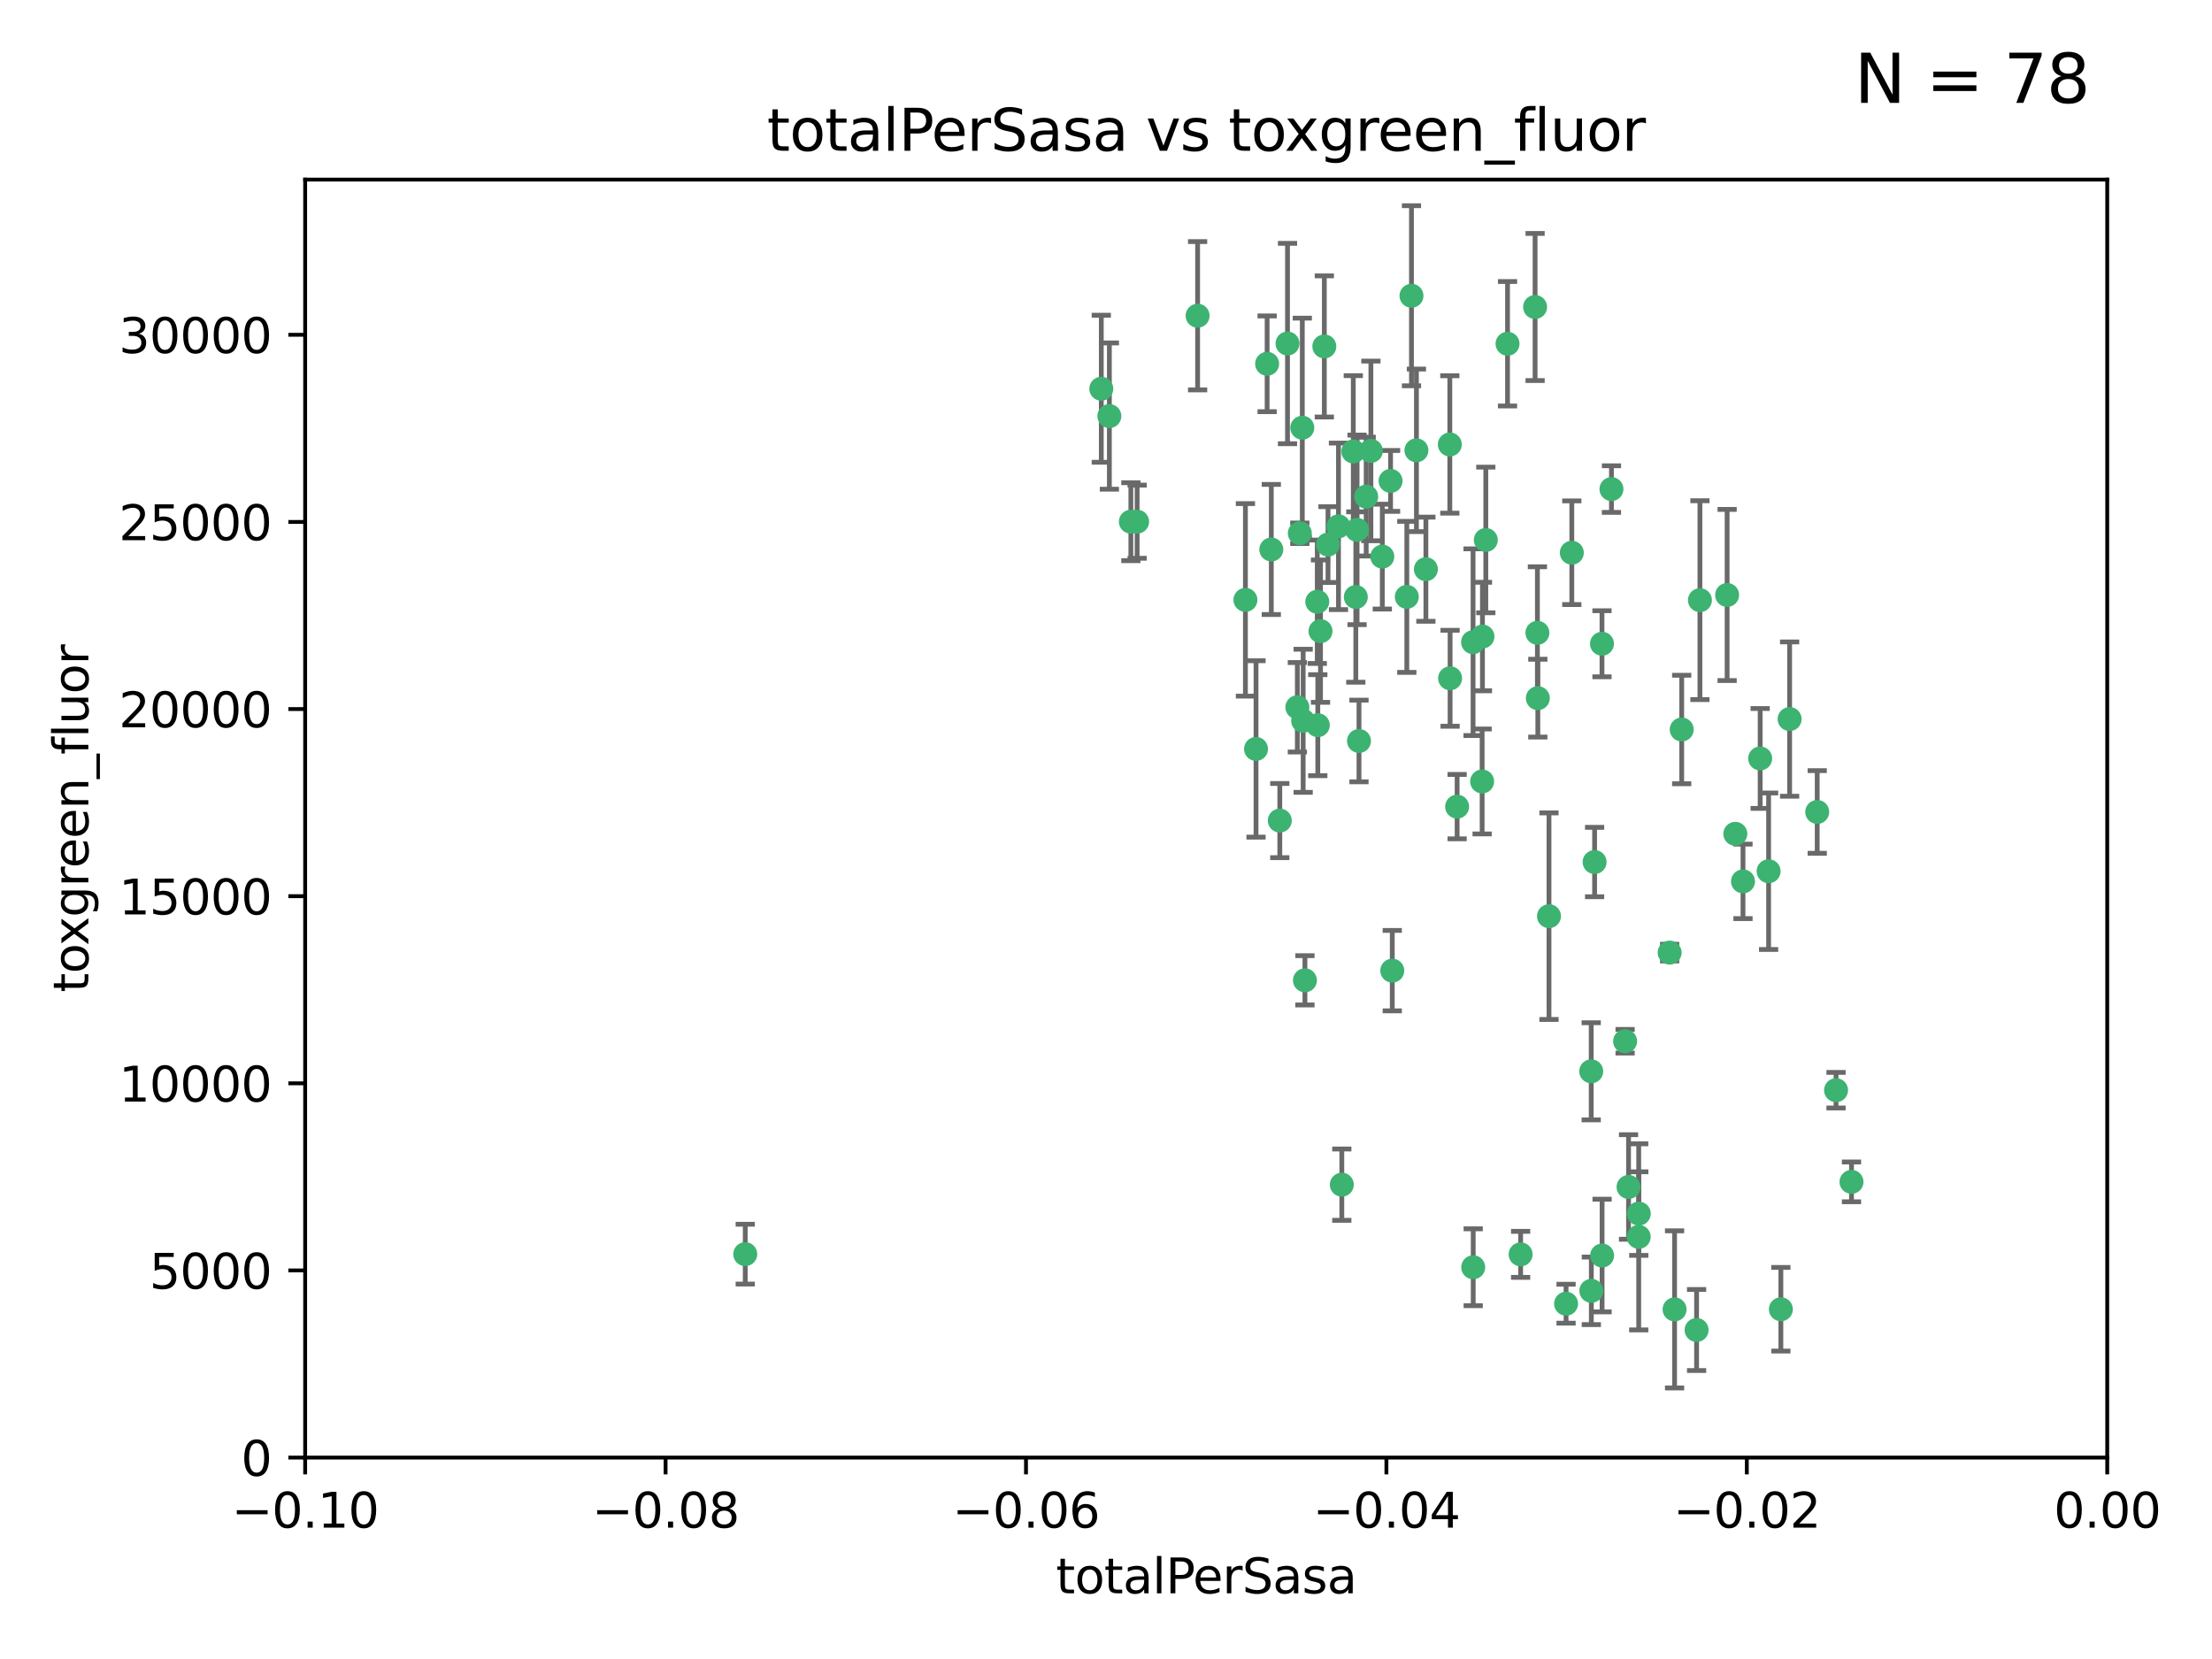 <?xml version="1.0" encoding="utf-8" standalone="no"?>
<!DOCTYPE svg PUBLIC "-//W3C//DTD SVG 1.1//EN"
  "http://www.w3.org/Graphics/SVG/1.1/DTD/svg11.dtd">
<svg xmlns:xlink="http://www.w3.org/1999/xlink" width="460.8pt" height="345.6pt" viewBox="0 0 460.8 345.6" xmlns="http://www.w3.org/2000/svg" version="1.1">
 <defs>
  <style type="text/css">*{stroke-linejoin: round; stroke-linecap: butt}</style>
 </defs>
 <g id="figure_1">
  <g id="patch_1">
   <path d="M 0 345.6 
L 460.8 345.6 
L 460.8 0 
L 0 0 
z
" style="fill: #ffffff"/>
  </g>
  <g id="axes_1">
   <g id="patch_2">
    <path d="M 63.571 303.64 
L 438.975 303.64 
L 438.975 37.411 
L 63.571 37.411 
z
" style="fill: #ffffff"/>
   </g>
   <g id="PathCollection_1">
    <defs>
     <path id="m15b5e6abce" d="M 0 1.118 
C 0.297 1.118 0.581 1 0.791 0.791 
C 1 0.581 1.118 0.297 1.118 0 
C 1.118 -0.297 1 -0.581 0.791 -0.791 
C 0.581 -1 0.297 -1.118 0 -1.118 
C -0.297 -1.118 -0.581 -1 -0.791 -0.791 
C -1 -0.581 -1.118 -0.297 -1.118 0 
C -1.118 0.297 -1 0.581 -0.791 0.791 
C -0.581 1 -0.297 1.118 0 1.118 
z
" style="stroke: #3cb371"/>
    </defs>
    <g clip-path="url(#p9dee205367)">
     <use xlink:href="#m15b5e6abce" x="235.58" y="108.677" style="fill: #3cb371; stroke: #3cb371"/>
     <use xlink:href="#m15b5e6abce" x="268.211" y="71.562" style="fill: #3cb371; stroke: #3cb371"/>
     <use xlink:href="#m15b5e6abce" x="231.102" y="86.676" style="fill: #3cb371; stroke: #3cb371"/>
     <use xlink:href="#m15b5e6abce" x="275.085" y="131.48" style="fill: #3cb371; stroke: #3cb371"/>
     <use xlink:href="#m15b5e6abce" x="264.836" y="114.467" style="fill: #3cb371; stroke: #3cb371"/>
     <use xlink:href="#m15b5e6abce" x="282.702" y="110.38" style="fill: #3cb371; stroke: #3cb371"/>
     <use xlink:href="#m15b5e6abce" x="271.293" y="89.097" style="fill: #3cb371; stroke: #3cb371"/>
     <use xlink:href="#m15b5e6abce" x="236.883" y="108.676" style="fill: #3cb371; stroke: #3cb371"/>
     <use xlink:href="#m15b5e6abce" x="229.42" y="80.98" style="fill: #3cb371; stroke: #3cb371"/>
     <use xlink:href="#m15b5e6abce" x="155.248" y="261.259" style="fill: #3cb371; stroke: #3cb371"/>
     <use xlink:href="#m15b5e6abce" x="263.965" y="75.786" style="fill: #3cb371; stroke: #3cb371"/>
     <use xlink:href="#m15b5e6abce" x="274.414" y="125.356" style="fill: #3cb371; stroke: #3cb371"/>
     <use xlink:href="#m15b5e6abce" x="275.882" y="72.167" style="fill: #3cb371; stroke: #3cb371"/>
     <use xlink:href="#m15b5e6abce" x="281.916" y="94.046" style="fill: #3cb371; stroke: #3cb371"/>
     <use xlink:href="#m15b5e6abce" x="249.484" y="65.773" style="fill: #3cb371; stroke: #3cb371"/>
     <use xlink:href="#m15b5e6abce" x="261.652" y="156.019" style="fill: #3cb371; stroke: #3cb371"/>
     <use xlink:href="#m15b5e6abce" x="270.262" y="147.335" style="fill: #3cb371; stroke: #3cb371"/>
     <use xlink:href="#m15b5e6abce" x="259.444" y="124.965" style="fill: #3cb371; stroke: #3cb371"/>
     <use xlink:href="#m15b5e6abce" x="276.649" y="113.441" style="fill: #3cb371; stroke: #3cb371"/>
     <use xlink:href="#m15b5e6abce" x="285.583" y="93.933" style="fill: #3cb371; stroke: #3cb371"/>
     <use xlink:href="#m15b5e6abce" x="287.96" y="115.953" style="fill: #3cb371; stroke: #3cb371"/>
     <use xlink:href="#m15b5e6abce" x="278.828" y="109.646" style="fill: #3cb371; stroke: #3cb371"/>
     <use xlink:href="#m15b5e6abce" x="284.603" y="103.453" style="fill: #3cb371; stroke: #3cb371"/>
     <use xlink:href="#m15b5e6abce" x="271.473" y="150.153" style="fill: #3cb371; stroke: #3cb371"/>
     <use xlink:href="#m15b5e6abce" x="295.068" y="93.812" style="fill: #3cb371; stroke: #3cb371"/>
     <use xlink:href="#m15b5e6abce" x="282.441" y="124.367" style="fill: #3cb371; stroke: #3cb371"/>
     <use xlink:href="#m15b5e6abce" x="266.606" y="170.94" style="fill: #3cb371; stroke: #3cb371"/>
     <use xlink:href="#m15b5e6abce" x="289.681" y="100.184" style="fill: #3cb371; stroke: #3cb371"/>
     <use xlink:href="#m15b5e6abce" x="297.039" y="118.577" style="fill: #3cb371; stroke: #3cb371"/>
     <use xlink:href="#m15b5e6abce" x="302.023" y="92.588" style="fill: #3cb371; stroke: #3cb371"/>
     <use xlink:href="#m15b5e6abce" x="316.773" y="261.303" style="fill: #3cb371; stroke: #3cb371"/>
     <use xlink:href="#m15b5e6abce" x="283.103" y="154.361" style="fill: #3cb371; stroke: #3cb371"/>
     <use xlink:href="#m15b5e6abce" x="335.696" y="101.886" style="fill: #3cb371; stroke: #3cb371"/>
     <use xlink:href="#m15b5e6abce" x="293.065" y="124.337" style="fill: #3cb371; stroke: #3cb371"/>
     <use xlink:href="#m15b5e6abce" x="319.789" y="63.953" style="fill: #3cb371; stroke: #3cb371"/>
     <use xlink:href="#m15b5e6abce" x="314.046" y="71.61" style="fill: #3cb371; stroke: #3cb371"/>
     <use xlink:href="#m15b5e6abce" x="274.522" y="151.067" style="fill: #3cb371; stroke: #3cb371"/>
     <use xlink:href="#m15b5e6abce" x="290.034" y="202.203" style="fill: #3cb371; stroke: #3cb371"/>
     <use xlink:href="#m15b5e6abce" x="271.842" y="204.22" style="fill: #3cb371; stroke: #3cb371"/>
     <use xlink:href="#m15b5e6abce" x="279.524" y="246.787" style="fill: #3cb371; stroke: #3cb371"/>
     <use xlink:href="#m15b5e6abce" x="306.866" y="133.776" style="fill: #3cb371; stroke: #3cb371"/>
     <use xlink:href="#m15b5e6abce" x="270.774" y="111.087" style="fill: #3cb371; stroke: #3cb371"/>
     <use xlink:href="#m15b5e6abce" x="302.081" y="141.297" style="fill: #3cb371; stroke: #3cb371"/>
     <use xlink:href="#m15b5e6abce" x="309.521" y="112.487" style="fill: #3cb371; stroke: #3cb371"/>
     <use xlink:href="#m15b5e6abce" x="294.035" y="61.614" style="fill: #3cb371; stroke: #3cb371"/>
     <use xlink:href="#m15b5e6abce" x="308.755" y="162.792" style="fill: #3cb371; stroke: #3cb371"/>
     <use xlink:href="#m15b5e6abce" x="341.39" y="252.814" style="fill: #3cb371; stroke: #3cb371"/>
     <use xlink:href="#m15b5e6abce" x="320.359" y="145.439" style="fill: #3cb371; stroke: #3cb371"/>
     <use xlink:href="#m15b5e6abce" x="333.723" y="134.104" style="fill: #3cb371; stroke: #3cb371"/>
     <use xlink:href="#m15b5e6abce" x="339.255" y="247.267" style="fill: #3cb371; stroke: #3cb371"/>
     <use xlink:href="#m15b5e6abce" x="320.27" y="131.829" style="fill: #3cb371; stroke: #3cb371"/>
     <use xlink:href="#m15b5e6abce" x="308.822" y="132.603" style="fill: #3cb371; stroke: #3cb371"/>
     <use xlink:href="#m15b5e6abce" x="332.186" y="179.579" style="fill: #3cb371; stroke: #3cb371"/>
     <use xlink:href="#m15b5e6abce" x="303.545" y="168.036" style="fill: #3cb371; stroke: #3cb371"/>
     <use xlink:href="#m15b5e6abce" x="322.682" y="190.856" style="fill: #3cb371; stroke: #3cb371"/>
     <use xlink:href="#m15b5e6abce" x="331.504" y="268.906" style="fill: #3cb371; stroke: #3cb371"/>
     <use xlink:href="#m15b5e6abce" x="306.897" y="263.993" style="fill: #3cb371; stroke: #3cb371"/>
     <use xlink:href="#m15b5e6abce" x="327.438" y="115.142" style="fill: #3cb371; stroke: #3cb371"/>
     <use xlink:href="#m15b5e6abce" x="326.24" y="271.584" style="fill: #3cb371; stroke: #3cb371"/>
     <use xlink:href="#m15b5e6abce" x="347.819" y="198.449" style="fill: #3cb371; stroke: #3cb371"/>
     <use xlink:href="#m15b5e6abce" x="353.429" y="277.063" style="fill: #3cb371; stroke: #3cb371"/>
     <use xlink:href="#m15b5e6abce" x="338.54" y="216.908" style="fill: #3cb371; stroke: #3cb371"/>
     <use xlink:href="#m15b5e6abce" x="350.329" y="151.97" style="fill: #3cb371; stroke: #3cb371"/>
     <use xlink:href="#m15b5e6abce" x="368.433" y="181.494" style="fill: #3cb371; stroke: #3cb371"/>
     <use xlink:href="#m15b5e6abce" x="363.098" y="183.606" style="fill: #3cb371; stroke: #3cb371"/>
     <use xlink:href="#m15b5e6abce" x="361.5" y="173.704" style="fill: #3cb371; stroke: #3cb371"/>
     <use xlink:href="#m15b5e6abce" x="354.127" y="125.024" style="fill: #3cb371; stroke: #3cb371"/>
     <use xlink:href="#m15b5e6abce" x="348.844" y="272.768" style="fill: #3cb371; stroke: #3cb371"/>
     <use xlink:href="#m15b5e6abce" x="331.48" y="223.176" style="fill: #3cb371; stroke: #3cb371"/>
     <use xlink:href="#m15b5e6abce" x="341.375" y="257.661" style="fill: #3cb371; stroke: #3cb371"/>
     <use xlink:href="#m15b5e6abce" x="372.811" y="149.795" style="fill: #3cb371; stroke: #3cb371"/>
     <use xlink:href="#m15b5e6abce" x="333.746" y="261.551" style="fill: #3cb371; stroke: #3cb371"/>
     <use xlink:href="#m15b5e6abce" x="370.988" y="272.741" style="fill: #3cb371; stroke: #3cb371"/>
     <use xlink:href="#m15b5e6abce" x="359.792" y="123.943" style="fill: #3cb371; stroke: #3cb371"/>
     <use xlink:href="#m15b5e6abce" x="378.56" y="169.147" style="fill: #3cb371; stroke: #3cb371"/>
     <use xlink:href="#m15b5e6abce" x="385.701" y="246.204" style="fill: #3cb371; stroke: #3cb371"/>
     <use xlink:href="#m15b5e6abce" x="382.481" y="227.107" style="fill: #3cb371; stroke: #3cb371"/>
     <use xlink:href="#m15b5e6abce" x="366.674" y="157.999" style="fill: #3cb371; stroke: #3cb371"/>
    </g>
   </g>
   <g id="matplotlib.axis_1">
    <g id="xtick_1">
     <g id="line2d_1">
      <defs>
       <path id="mc9f60484ce" d="M 0 0 
L 0 3.5 
" style="stroke: #000000; stroke-width: 0.8"/>
      </defs>
      <g>
       <use xlink:href="#mc9f60484ce" x="63.571" y="303.64" style="stroke: #000000; stroke-width: 0.8"/>
      </g>
     </g>
     <g id="text_1">
      <!-- −0.10 -->
      <g transform="translate(48.249 318.238)scale(0.1 -0.1)">
       <defs>
        <path id="DejaVuSans-2212" d="M 678 2272 
L 4684 2272 
L 4684 1741 
L 678 1741 
L 678 2272 
z
" transform="scale(0.016)"/>
        <path id="DejaVuSans-30" d="M 2034 4250 
Q 1547 4250 1301 3770 
Q 1056 3291 1056 2328 
Q 1056 1369 1301 889 
Q 1547 409 2034 409 
Q 2525 409 2770 889 
Q 3016 1369 3016 2328 
Q 3016 3291 2770 3770 
Q 2525 4250 2034 4250 
z
M 2034 4750 
Q 2819 4750 3233 4129 
Q 3647 3509 3647 2328 
Q 3647 1150 3233 529 
Q 2819 -91 2034 -91 
Q 1250 -91 836 529 
Q 422 1150 422 2328 
Q 422 3509 836 4129 
Q 1250 4750 2034 4750 
z
" transform="scale(0.016)"/>
        <path id="DejaVuSans-2e" d="M 684 794 
L 1344 794 
L 1344 0 
L 684 0 
L 684 794 
z
" transform="scale(0.016)"/>
        <path id="DejaVuSans-31" d="M 794 531 
L 1825 531 
L 1825 4091 
L 703 3866 
L 703 4441 
L 1819 4666 
L 2450 4666 
L 2450 531 
L 3481 531 
L 3481 0 
L 794 0 
L 794 531 
z
" transform="scale(0.016)"/>
       </defs>
       <use xlink:href="#DejaVuSans-2212"/>
       <use xlink:href="#DejaVuSans-30" x="83.789"/>
       <use xlink:href="#DejaVuSans-2e" x="147.412"/>
       <use xlink:href="#DejaVuSans-31" x="179.199"/>
       <use xlink:href="#DejaVuSans-30" x="242.822"/>
      </g>
     </g>
    </g>
    <g id="xtick_2">
     <g id="line2d_2">
      <g>
       <use xlink:href="#mc9f60484ce" x="138.652" y="303.64" style="stroke: #000000; stroke-width: 0.8"/>
      </g>
     </g>
     <g id="text_2">
      <!-- −0.08 -->
      <g transform="translate(123.329 318.238)scale(0.1 -0.1)">
       <defs>
        <path id="DejaVuSans-38" d="M 2034 2216 
Q 1584 2216 1326 1975 
Q 1069 1734 1069 1313 
Q 1069 891 1326 650 
Q 1584 409 2034 409 
Q 2484 409 2743 651 
Q 3003 894 3003 1313 
Q 3003 1734 2745 1975 
Q 2488 2216 2034 2216 
z
M 1403 2484 
Q 997 2584 770 2862 
Q 544 3141 544 3541 
Q 544 4100 942 4425 
Q 1341 4750 2034 4750 
Q 2731 4750 3128 4425 
Q 3525 4100 3525 3541 
Q 3525 3141 3298 2862 
Q 3072 2584 2669 2484 
Q 3125 2378 3379 2068 
Q 3634 1759 3634 1313 
Q 3634 634 3220 271 
Q 2806 -91 2034 -91 
Q 1263 -91 848 271 
Q 434 634 434 1313 
Q 434 1759 690 2068 
Q 947 2378 1403 2484 
z
M 1172 3481 
Q 1172 3119 1398 2916 
Q 1625 2713 2034 2713 
Q 2441 2713 2670 2916 
Q 2900 3119 2900 3481 
Q 2900 3844 2670 4047 
Q 2441 4250 2034 4250 
Q 1625 4250 1398 4047 
Q 1172 3844 1172 3481 
z
" transform="scale(0.016)"/>
       </defs>
       <use xlink:href="#DejaVuSans-2212"/>
       <use xlink:href="#DejaVuSans-30" x="83.789"/>
       <use xlink:href="#DejaVuSans-2e" x="147.412"/>
       <use xlink:href="#DejaVuSans-30" x="179.199"/>
       <use xlink:href="#DejaVuSans-38" x="242.822"/>
      </g>
     </g>
    </g>
    <g id="xtick_3">
     <g id="line2d_3">
      <g>
       <use xlink:href="#mc9f60484ce" x="213.733" y="303.64" style="stroke: #000000; stroke-width: 0.8"/>
      </g>
     </g>
     <g id="text_3">
      <!-- −0.06 -->
      <g transform="translate(198.41 318.238)scale(0.1 -0.1)">
       <defs>
        <path id="DejaVuSans-36" d="M 2113 2584 
Q 1688 2584 1439 2293 
Q 1191 2003 1191 1497 
Q 1191 994 1439 701 
Q 1688 409 2113 409 
Q 2538 409 2786 701 
Q 3034 994 3034 1497 
Q 3034 2003 2786 2293 
Q 2538 2584 2113 2584 
z
M 3366 4563 
L 3366 3988 
Q 3128 4100 2886 4159 
Q 2644 4219 2406 4219 
Q 1781 4219 1451 3797 
Q 1122 3375 1075 2522 
Q 1259 2794 1537 2939 
Q 1816 3084 2150 3084 
Q 2853 3084 3261 2657 
Q 3669 2231 3669 1497 
Q 3669 778 3244 343 
Q 2819 -91 2113 -91 
Q 1303 -91 875 529 
Q 447 1150 447 2328 
Q 447 3434 972 4092 
Q 1497 4750 2381 4750 
Q 2619 4750 2861 4703 
Q 3103 4656 3366 4563 
z
" transform="scale(0.016)"/>
       </defs>
       <use xlink:href="#DejaVuSans-2212"/>
       <use xlink:href="#DejaVuSans-30" x="83.789"/>
       <use xlink:href="#DejaVuSans-2e" x="147.412"/>
       <use xlink:href="#DejaVuSans-30" x="179.199"/>
       <use xlink:href="#DejaVuSans-36" x="242.822"/>
      </g>
     </g>
    </g>
    <g id="xtick_4">
     <g id="line2d_4">
      <g>
       <use xlink:href="#mc9f60484ce" x="288.813" y="303.64" style="stroke: #000000; stroke-width: 0.8"/>
      </g>
     </g>
     <g id="text_4">
      <!-- −0.04 -->
      <g transform="translate(273.491 318.238)scale(0.1 -0.1)">
       <defs>
        <path id="DejaVuSans-34" d="M 2419 4116 
L 825 1625 
L 2419 1625 
L 2419 4116 
z
M 2253 4666 
L 3047 4666 
L 3047 1625 
L 3713 1625 
L 3713 1100 
L 3047 1100 
L 3047 0 
L 2419 0 
L 2419 1100 
L 313 1100 
L 313 1709 
L 2253 4666 
z
" transform="scale(0.016)"/>
       </defs>
       <use xlink:href="#DejaVuSans-2212"/>
       <use xlink:href="#DejaVuSans-30" x="83.789"/>
       <use xlink:href="#DejaVuSans-2e" x="147.412"/>
       <use xlink:href="#DejaVuSans-30" x="179.199"/>
       <use xlink:href="#DejaVuSans-34" x="242.822"/>
      </g>
     </g>
    </g>
    <g id="xtick_5">
     <g id="line2d_5">
      <g>
       <use xlink:href="#mc9f60484ce" x="363.894" y="303.64" style="stroke: #000000; stroke-width: 0.8"/>
      </g>
     </g>
     <g id="text_5">
      <!-- −0.02 -->
      <g transform="translate(348.572 318.238)scale(0.1 -0.1)">
       <defs>
        <path id="DejaVuSans-32" d="M 1228 531 
L 3431 531 
L 3431 0 
L 469 0 
L 469 531 
Q 828 903 1448 1529 
Q 2069 2156 2228 2338 
Q 2531 2678 2651 2914 
Q 2772 3150 2772 3378 
Q 2772 3750 2511 3984 
Q 2250 4219 1831 4219 
Q 1534 4219 1204 4116 
Q 875 4013 500 3803 
L 500 4441 
Q 881 4594 1212 4672 
Q 1544 4750 1819 4750 
Q 2544 4750 2975 4387 
Q 3406 4025 3406 3419 
Q 3406 3131 3298 2873 
Q 3191 2616 2906 2266 
Q 2828 2175 2409 1742 
Q 1991 1309 1228 531 
z
" transform="scale(0.016)"/>
       </defs>
       <use xlink:href="#DejaVuSans-2212"/>
       <use xlink:href="#DejaVuSans-30" x="83.789"/>
       <use xlink:href="#DejaVuSans-2e" x="147.412"/>
       <use xlink:href="#DejaVuSans-30" x="179.199"/>
       <use xlink:href="#DejaVuSans-32" x="242.822"/>
      </g>
     </g>
    </g>
    <g id="xtick_6">
     <g id="line2d_6">
      <g>
       <use xlink:href="#mc9f60484ce" x="438.975" y="303.64" style="stroke: #000000; stroke-width: 0.8"/>
      </g>
     </g>
     <g id="text_6">
      <!-- 0.00 -->
      <g transform="translate(427.842 318.238)scale(0.1 -0.1)">
       <use xlink:href="#DejaVuSans-30"/>
       <use xlink:href="#DejaVuSans-2e" x="63.623"/>
       <use xlink:href="#DejaVuSans-30" x="95.41"/>
       <use xlink:href="#DejaVuSans-30" x="159.033"/>
      </g>
     </g>
    </g>
    <g id="text_7">
     <!-- totalPerSasa -->
     <g transform="translate(219.968 331.917)scale(0.1 -0.1)">
      <defs>
       <path id="DejaVuSans-74" d="M 1172 4494 
L 1172 3500 
L 2356 3500 
L 2356 3053 
L 1172 3053 
L 1172 1153 
Q 1172 725 1289 603 
Q 1406 481 1766 481 
L 2356 481 
L 2356 0 
L 1766 0 
Q 1100 0 847 248 
Q 594 497 594 1153 
L 594 3053 
L 172 3053 
L 172 3500 
L 594 3500 
L 594 4494 
L 1172 4494 
z
" transform="scale(0.016)"/>
       <path id="DejaVuSans-6f" d="M 1959 3097 
Q 1497 3097 1228 2736 
Q 959 2375 959 1747 
Q 959 1119 1226 758 
Q 1494 397 1959 397 
Q 2419 397 2687 759 
Q 2956 1122 2956 1747 
Q 2956 2369 2687 2733 
Q 2419 3097 1959 3097 
z
M 1959 3584 
Q 2709 3584 3137 3096 
Q 3566 2609 3566 1747 
Q 3566 888 3137 398 
Q 2709 -91 1959 -91 
Q 1206 -91 779 398 
Q 353 888 353 1747 
Q 353 2609 779 3096 
Q 1206 3584 1959 3584 
z
" transform="scale(0.016)"/>
       <path id="DejaVuSans-61" d="M 2194 1759 
Q 1497 1759 1228 1600 
Q 959 1441 959 1056 
Q 959 750 1161 570 
Q 1363 391 1709 391 
Q 2188 391 2477 730 
Q 2766 1069 2766 1631 
L 2766 1759 
L 2194 1759 
z
M 3341 1997 
L 3341 0 
L 2766 0 
L 2766 531 
Q 2569 213 2275 61 
Q 1981 -91 1556 -91 
Q 1019 -91 701 211 
Q 384 513 384 1019 
Q 384 1609 779 1909 
Q 1175 2209 1959 2209 
L 2766 2209 
L 2766 2266 
Q 2766 2663 2505 2880 
Q 2244 3097 1772 3097 
Q 1472 3097 1187 3025 
Q 903 2953 641 2809 
L 641 3341 
Q 956 3463 1253 3523 
Q 1550 3584 1831 3584 
Q 2591 3584 2966 3190 
Q 3341 2797 3341 1997 
z
" transform="scale(0.016)"/>
       <path id="DejaVuSans-6c" d="M 603 4863 
L 1178 4863 
L 1178 0 
L 603 0 
L 603 4863 
z
" transform="scale(0.016)"/>
       <path id="DejaVuSans-50" d="M 1259 4147 
L 1259 2394 
L 2053 2394 
Q 2494 2394 2734 2622 
Q 2975 2850 2975 3272 
Q 2975 3691 2734 3919 
Q 2494 4147 2053 4147 
L 1259 4147 
z
M 628 4666 
L 2053 4666 
Q 2838 4666 3239 4311 
Q 3641 3956 3641 3272 
Q 3641 2581 3239 2228 
Q 2838 1875 2053 1875 
L 1259 1875 
L 1259 0 
L 628 0 
L 628 4666 
z
" transform="scale(0.016)"/>
       <path id="DejaVuSans-65" d="M 3597 1894 
L 3597 1613 
L 953 1613 
Q 991 1019 1311 708 
Q 1631 397 2203 397 
Q 2534 397 2845 478 
Q 3156 559 3463 722 
L 3463 178 
Q 3153 47 2828 -22 
Q 2503 -91 2169 -91 
Q 1331 -91 842 396 
Q 353 884 353 1716 
Q 353 2575 817 3079 
Q 1281 3584 2069 3584 
Q 2775 3584 3186 3129 
Q 3597 2675 3597 1894 
z
M 3022 2063 
Q 3016 2534 2758 2815 
Q 2500 3097 2075 3097 
Q 1594 3097 1305 2825 
Q 1016 2553 972 2059 
L 3022 2063 
z
" transform="scale(0.016)"/>
       <path id="DejaVuSans-72" d="M 2631 2963 
Q 2534 3019 2420 3045 
Q 2306 3072 2169 3072 
Q 1681 3072 1420 2755 
Q 1159 2438 1159 1844 
L 1159 0 
L 581 0 
L 581 3500 
L 1159 3500 
L 1159 2956 
Q 1341 3275 1631 3429 
Q 1922 3584 2338 3584 
Q 2397 3584 2469 3576 
Q 2541 3569 2628 3553 
L 2631 2963 
z
" transform="scale(0.016)"/>
       <path id="DejaVuSans-53" d="M 3425 4513 
L 3425 3897 
Q 3066 4069 2747 4153 
Q 2428 4238 2131 4238 
Q 1616 4238 1336 4038 
Q 1056 3838 1056 3469 
Q 1056 3159 1242 3001 
Q 1428 2844 1947 2747 
L 2328 2669 
Q 3034 2534 3370 2195 
Q 3706 1856 3706 1288 
Q 3706 609 3251 259 
Q 2797 -91 1919 -91 
Q 1588 -91 1214 -16 
Q 841 59 441 206 
L 441 856 
Q 825 641 1194 531 
Q 1563 422 1919 422 
Q 2459 422 2753 634 
Q 3047 847 3047 1241 
Q 3047 1584 2836 1778 
Q 2625 1972 2144 2069 
L 1759 2144 
Q 1053 2284 737 2584 
Q 422 2884 422 3419 
Q 422 4038 858 4394 
Q 1294 4750 2059 4750 
Q 2388 4750 2728 4690 
Q 3069 4631 3425 4513 
z
" transform="scale(0.016)"/>
       <path id="DejaVuSans-73" d="M 2834 3397 
L 2834 2853 
Q 2591 2978 2328 3040 
Q 2066 3103 1784 3103 
Q 1356 3103 1142 2972 
Q 928 2841 928 2578 
Q 928 2378 1081 2264 
Q 1234 2150 1697 2047 
L 1894 2003 
Q 2506 1872 2764 1633 
Q 3022 1394 3022 966 
Q 3022 478 2636 193 
Q 2250 -91 1575 -91 
Q 1294 -91 989 -36 
Q 684 19 347 128 
L 347 722 
Q 666 556 975 473 
Q 1284 391 1588 391 
Q 1994 391 2212 530 
Q 2431 669 2431 922 
Q 2431 1156 2273 1281 
Q 2116 1406 1581 1522 
L 1381 1569 
Q 847 1681 609 1914 
Q 372 2147 372 2553 
Q 372 3047 722 3315 
Q 1072 3584 1716 3584 
Q 2034 3584 2315 3537 
Q 2597 3491 2834 3397 
z
" transform="scale(0.016)"/>
      </defs>
      <use xlink:href="#DejaVuSans-74"/>
      <use xlink:href="#DejaVuSans-6f" x="39.209"/>
      <use xlink:href="#DejaVuSans-74" x="100.391"/>
      <use xlink:href="#DejaVuSans-61" x="139.6"/>
      <use xlink:href="#DejaVuSans-6c" x="200.879"/>
      <use xlink:href="#DejaVuSans-50" x="228.662"/>
      <use xlink:href="#DejaVuSans-65" x="285.34"/>
      <use xlink:href="#DejaVuSans-72" x="346.863"/>
      <use xlink:href="#DejaVuSans-53" x="387.977"/>
      <use xlink:href="#DejaVuSans-61" x="451.453"/>
      <use xlink:href="#DejaVuSans-73" x="512.732"/>
      <use xlink:href="#DejaVuSans-61" x="564.832"/>
     </g>
    </g>
   </g>
   <g id="matplotlib.axis_2">
    <g id="ytick_1">
     <g id="line2d_7">
      <defs>
       <path id="me352162393" d="M 0 0 
L -3.5 0 
" style="stroke: #000000; stroke-width: 0.8"/>
      </defs>
      <g>
       <use xlink:href="#me352162393" x="63.571" y="303.64" style="stroke: #000000; stroke-width: 0.8"/>
      </g>
     </g>
     <g id="text_8">
      <!-- 0 -->
      <g transform="translate(50.209 307.439)scale(0.1 -0.1)">
       <use xlink:href="#DejaVuSans-30"/>
      </g>
     </g>
    </g>
    <g id="ytick_2">
     <g id="line2d_8">
      <g>
       <use xlink:href="#me352162393" x="63.571" y="264.657" style="stroke: #000000; stroke-width: 0.8"/>
      </g>
     </g>
     <g id="text_9">
      <!-- 5000 -->
      <g transform="translate(31.121 268.457)scale(0.1 -0.1)">
       <defs>
        <path id="DejaVuSans-35" d="M 691 4666 
L 3169 4666 
L 3169 4134 
L 1269 4134 
L 1269 2991 
Q 1406 3038 1543 3061 
Q 1681 3084 1819 3084 
Q 2600 3084 3056 2656 
Q 3513 2228 3513 1497 
Q 3513 744 3044 326 
Q 2575 -91 1722 -91 
Q 1428 -91 1123 -41 
Q 819 9 494 109 
L 494 744 
Q 775 591 1075 516 
Q 1375 441 1709 441 
Q 2250 441 2565 725 
Q 2881 1009 2881 1497 
Q 2881 1984 2565 2268 
Q 2250 2553 1709 2553 
Q 1456 2553 1204 2497 
Q 953 2441 691 2322 
L 691 4666 
z
" transform="scale(0.016)"/>
       </defs>
       <use xlink:href="#DejaVuSans-35"/>
       <use xlink:href="#DejaVuSans-30" x="63.623"/>
       <use xlink:href="#DejaVuSans-30" x="127.246"/>
       <use xlink:href="#DejaVuSans-30" x="190.869"/>
      </g>
     </g>
    </g>
    <g id="ytick_3">
     <g id="line2d_9">
      <g>
       <use xlink:href="#me352162393" x="63.571" y="225.675" style="stroke: #000000; stroke-width: 0.8"/>
      </g>
     </g>
     <g id="text_10">
      <!-- 10000 -->
      <g transform="translate(24.759 229.474)scale(0.1 -0.1)">
       <use xlink:href="#DejaVuSans-31"/>
       <use xlink:href="#DejaVuSans-30" x="63.623"/>
       <use xlink:href="#DejaVuSans-30" x="127.246"/>
       <use xlink:href="#DejaVuSans-30" x="190.869"/>
       <use xlink:href="#DejaVuSans-30" x="254.492"/>
      </g>
     </g>
    </g>
    <g id="ytick_4">
     <g id="line2d_10">
      <g>
       <use xlink:href="#me352162393" x="63.571" y="186.692" style="stroke: #000000; stroke-width: 0.8"/>
      </g>
     </g>
     <g id="text_11">
      <!-- 15000 -->
      <g transform="translate(24.759 190.492)scale(0.1 -0.1)">
       <use xlink:href="#DejaVuSans-31"/>
       <use xlink:href="#DejaVuSans-35" x="63.623"/>
       <use xlink:href="#DejaVuSans-30" x="127.246"/>
       <use xlink:href="#DejaVuSans-30" x="190.869"/>
       <use xlink:href="#DejaVuSans-30" x="254.492"/>
      </g>
     </g>
    </g>
    <g id="ytick_5">
     <g id="line2d_11">
      <g>
       <use xlink:href="#me352162393" x="63.571" y="147.71" style="stroke: #000000; stroke-width: 0.8"/>
      </g>
     </g>
     <g id="text_12">
      <!-- 20000 -->
      <g transform="translate(24.759 151.509)scale(0.1 -0.1)">
       <use xlink:href="#DejaVuSans-32"/>
       <use xlink:href="#DejaVuSans-30" x="63.623"/>
       <use xlink:href="#DejaVuSans-30" x="127.246"/>
       <use xlink:href="#DejaVuSans-30" x="190.869"/>
       <use xlink:href="#DejaVuSans-30" x="254.492"/>
      </g>
     </g>
    </g>
    <g id="ytick_6">
     <g id="line2d_12">
      <g>
       <use xlink:href="#me352162393" x="63.571" y="108.727" style="stroke: #000000; stroke-width: 0.8"/>
      </g>
     </g>
     <g id="text_13">
      <!-- 25000 -->
      <g transform="translate(24.759 112.527)scale(0.1 -0.1)">
       <use xlink:href="#DejaVuSans-32"/>
       <use xlink:href="#DejaVuSans-35" x="63.623"/>
       <use xlink:href="#DejaVuSans-30" x="127.246"/>
       <use xlink:href="#DejaVuSans-30" x="190.869"/>
       <use xlink:href="#DejaVuSans-30" x="254.492"/>
      </g>
     </g>
    </g>
    <g id="ytick_7">
     <g id="line2d_13">
      <g>
       <use xlink:href="#me352162393" x="63.571" y="69.745" style="stroke: #000000; stroke-width: 0.8"/>
      </g>
     </g>
     <g id="text_14">
      <!-- 30000 -->
      <g transform="translate(24.759 73.544)scale(0.1 -0.1)">
       <defs>
        <path id="DejaVuSans-33" d="M 2597 2516 
Q 3050 2419 3304 2112 
Q 3559 1806 3559 1356 
Q 3559 666 3084 287 
Q 2609 -91 1734 -91 
Q 1441 -91 1130 -33 
Q 819 25 488 141 
L 488 750 
Q 750 597 1062 519 
Q 1375 441 1716 441 
Q 2309 441 2620 675 
Q 2931 909 2931 1356 
Q 2931 1769 2642 2001 
Q 2353 2234 1838 2234 
L 1294 2234 
L 1294 2753 
L 1863 2753 
Q 2328 2753 2575 2939 
Q 2822 3125 2822 3475 
Q 2822 3834 2567 4026 
Q 2313 4219 1838 4219 
Q 1578 4219 1281 4162 
Q 984 4106 628 3988 
L 628 4550 
Q 988 4650 1302 4700 
Q 1616 4750 1894 4750 
Q 2613 4750 3031 4423 
Q 3450 4097 3450 3541 
Q 3450 3153 3228 2886 
Q 3006 2619 2597 2516 
z
" transform="scale(0.016)"/>
       </defs>
       <use xlink:href="#DejaVuSans-33"/>
       <use xlink:href="#DejaVuSans-30" x="63.623"/>
       <use xlink:href="#DejaVuSans-30" x="127.246"/>
       <use xlink:href="#DejaVuSans-30" x="190.869"/>
       <use xlink:href="#DejaVuSans-30" x="254.492"/>
      </g>
     </g>
    </g>
    <g id="text_15">
     <!-- toxgreen_fluor -->
     <g transform="translate(18.401 206.72)rotate(-90)scale(0.1 -0.1)">
      <defs>
       <path id="DejaVuSans-78" d="M 3513 3500 
L 2247 1797 
L 3578 0 
L 2900 0 
L 1881 1375 
L 863 0 
L 184 0 
L 1544 1831 
L 300 3500 
L 978 3500 
L 1906 2253 
L 2834 3500 
L 3513 3500 
z
" transform="scale(0.016)"/>
       <path id="DejaVuSans-67" d="M 2906 1791 
Q 2906 2416 2648 2759 
Q 2391 3103 1925 3103 
Q 1463 3103 1205 2759 
Q 947 2416 947 1791 
Q 947 1169 1205 825 
Q 1463 481 1925 481 
Q 2391 481 2648 825 
Q 2906 1169 2906 1791 
z
M 3481 434 
Q 3481 -459 3084 -895 
Q 2688 -1331 1869 -1331 
Q 1566 -1331 1297 -1286 
Q 1028 -1241 775 -1147 
L 775 -588 
Q 1028 -725 1275 -790 
Q 1522 -856 1778 -856 
Q 2344 -856 2625 -561 
Q 2906 -266 2906 331 
L 2906 616 
Q 2728 306 2450 153 
Q 2172 0 1784 0 
Q 1141 0 747 490 
Q 353 981 353 1791 
Q 353 2603 747 3093 
Q 1141 3584 1784 3584 
Q 2172 3584 2450 3431 
Q 2728 3278 2906 2969 
L 2906 3500 
L 3481 3500 
L 3481 434 
z
" transform="scale(0.016)"/>
       <path id="DejaVuSans-6e" d="M 3513 2113 
L 3513 0 
L 2938 0 
L 2938 2094 
Q 2938 2591 2744 2837 
Q 2550 3084 2163 3084 
Q 1697 3084 1428 2787 
Q 1159 2491 1159 1978 
L 1159 0 
L 581 0 
L 581 3500 
L 1159 3500 
L 1159 2956 
Q 1366 3272 1645 3428 
Q 1925 3584 2291 3584 
Q 2894 3584 3203 3211 
Q 3513 2838 3513 2113 
z
" transform="scale(0.016)"/>
       <path id="DejaVuSans-5f" d="M 3263 -1063 
L 3263 -1509 
L -63 -1509 
L -63 -1063 
L 3263 -1063 
z
" transform="scale(0.016)"/>
       <path id="DejaVuSans-66" d="M 2375 4863 
L 2375 4384 
L 1825 4384 
Q 1516 4384 1395 4259 
Q 1275 4134 1275 3809 
L 1275 3500 
L 2222 3500 
L 2222 3053 
L 1275 3053 
L 1275 0 
L 697 0 
L 697 3053 
L 147 3053 
L 147 3500 
L 697 3500 
L 697 3744 
Q 697 4328 969 4595 
Q 1241 4863 1831 4863 
L 2375 4863 
z
" transform="scale(0.016)"/>
       <path id="DejaVuSans-75" d="M 544 1381 
L 544 3500 
L 1119 3500 
L 1119 1403 
Q 1119 906 1312 657 
Q 1506 409 1894 409 
Q 2359 409 2629 706 
Q 2900 1003 2900 1516 
L 2900 3500 
L 3475 3500 
L 3475 0 
L 2900 0 
L 2900 538 
Q 2691 219 2414 64 
Q 2138 -91 1772 -91 
Q 1169 -91 856 284 
Q 544 659 544 1381 
z
M 1991 3584 
L 1991 3584 
z
" transform="scale(0.016)"/>
      </defs>
      <use xlink:href="#DejaVuSans-74"/>
      <use xlink:href="#DejaVuSans-6f" x="39.209"/>
      <use xlink:href="#DejaVuSans-78" x="97.266"/>
      <use xlink:href="#DejaVuSans-67" x="156.445"/>
      <use xlink:href="#DejaVuSans-72" x="219.922"/>
      <use xlink:href="#DejaVuSans-65" x="258.785"/>
      <use xlink:href="#DejaVuSans-65" x="320.309"/>
      <use xlink:href="#DejaVuSans-6e" x="381.832"/>
      <use xlink:href="#DejaVuSans-5f" x="445.211"/>
      <use xlink:href="#DejaVuSans-66" x="495.211"/>
      <use xlink:href="#DejaVuSans-6c" x="530.416"/>
      <use xlink:href="#DejaVuSans-75" x="558.199"/>
      <use xlink:href="#DejaVuSans-6f" x="621.578"/>
      <use xlink:href="#DejaVuSans-72" x="682.76"/>
     </g>
    </g>
   </g>
   <g id="LineCollection_1">
    <path d="M 235.58 116.797 
L 235.58 100.557 
" clip-path="url(#p9dee205367)" style="fill: none; stroke: #696969"/>
    <path d="M 268.211 92.434 
L 268.211 50.691 
" clip-path="url(#p9dee205367)" style="fill: none; stroke: #696969"/>
    <path d="M 231.102 101.908 
L 231.102 71.444 
" clip-path="url(#p9dee205367)" style="fill: none; stroke: #696969"/>
    <path d="M 275.085 146.307 
L 275.085 116.654 
" clip-path="url(#p9dee205367)" style="fill: none; stroke: #696969"/>
    <path d="M 264.836 128.017 
L 264.836 100.917 
" clip-path="url(#p9dee205367)" style="fill: none; stroke: #696969"/>
    <path d="M 282.702 130.124 
L 282.702 90.636 
" clip-path="url(#p9dee205367)" style="fill: none; stroke: #696969"/>
    <path d="M 271.293 111.917 
L 271.293 66.277 
" clip-path="url(#p9dee205367)" style="fill: none; stroke: #696969"/>
    <path d="M 236.883 116.296 
L 236.883 101.057 
" clip-path="url(#p9dee205367)" style="fill: none; stroke: #696969"/>
    <path d="M 229.42 96.292 
L 229.42 65.668 
" clip-path="url(#p9dee205367)" style="fill: none; stroke: #696969"/>
    <path d="M 155.248 267.49 
L 155.248 255.028 
" clip-path="url(#p9dee205367)" style="fill: none; stroke: #696969"/>
    <path d="M 263.965 85.756 
L 263.965 65.815 
" clip-path="url(#p9dee205367)" style="fill: none; stroke: #696969"/>
    <path d="M 274.414 138.211 
L 274.414 112.501 
" clip-path="url(#p9dee205367)" style="fill: none; stroke: #696969"/>
    <path d="M 275.882 86.871 
L 275.882 57.463 
" clip-path="url(#p9dee205367)" style="fill: none; stroke: #696969"/>
    <path d="M 281.916 109.836 
L 281.916 78.257 
" clip-path="url(#p9dee205367)" style="fill: none; stroke: #696969"/>
    <path d="M 249.484 81.223 
L 249.484 50.323 
" clip-path="url(#p9dee205367)" style="fill: none; stroke: #696969"/>
    <path d="M 261.652 174.39 
L 261.652 137.647 
" clip-path="url(#p9dee205367)" style="fill: none; stroke: #696969"/>
    <path d="M 270.262 156.65 
L 270.262 138.02 
" clip-path="url(#p9dee205367)" style="fill: none; stroke: #696969"/>
    <path d="M 259.444 145.018 
L 259.444 104.912 
" clip-path="url(#p9dee205367)" style="fill: none; stroke: #696969"/>
    <path d="M 276.649 121.337 
L 276.649 105.546 
" clip-path="url(#p9dee205367)" style="fill: none; stroke: #696969"/>
    <path d="M 285.583 112.649 
L 285.583 75.218 
" clip-path="url(#p9dee205367)" style="fill: none; stroke: #696969"/>
    <path d="M 287.96 126.872 
L 287.96 105.035 
" clip-path="url(#p9dee205367)" style="fill: none; stroke: #696969"/>
    <path d="M 278.828 126.988 
L 278.828 92.305 
" clip-path="url(#p9dee205367)" style="fill: none; stroke: #696969"/>
    <path d="M 284.603 115.826 
L 284.603 91.08 
" clip-path="url(#p9dee205367)" style="fill: none; stroke: #696969"/>
    <path d="M 271.473 165.057 
L 271.473 135.25 
" clip-path="url(#p9dee205367)" style="fill: none; stroke: #696969"/>
    <path d="M 295.068 110.745 
L 295.068 76.878 
" clip-path="url(#p9dee205367)" style="fill: none; stroke: #696969"/>
    <path d="M 282.441 142.114 
L 282.441 106.621 
" clip-path="url(#p9dee205367)" style="fill: none; stroke: #696969"/>
    <path d="M 266.606 178.667 
L 266.606 163.212 
" clip-path="url(#p9dee205367)" style="fill: none; stroke: #696969"/>
    <path d="M 289.681 106.525 
L 289.681 93.844 
" clip-path="url(#p9dee205367)" style="fill: none; stroke: #696969"/>
    <path d="M 297.039 129.424 
L 297.039 107.731 
" clip-path="url(#p9dee205367)" style="fill: none; stroke: #696969"/>
    <path d="M 302.023 106.902 
L 302.023 78.274 
" clip-path="url(#p9dee205367)" style="fill: none; stroke: #696969"/>
    <path d="M 316.773 266.097 
L 316.773 256.51 
" clip-path="url(#p9dee205367)" style="fill: none; stroke: #696969"/>
    <path d="M 283.103 162.872 
L 283.103 145.85 
" clip-path="url(#p9dee205367)" style="fill: none; stroke: #696969"/>
    <path d="M 335.696 106.741 
L 335.696 97.032 
" clip-path="url(#p9dee205367)" style="fill: none; stroke: #696969"/>
    <path d="M 293.065 140.07 
L 293.065 108.604 
" clip-path="url(#p9dee205367)" style="fill: none; stroke: #696969"/>
    <path d="M 319.789 79.275 
L 319.789 48.63 
" clip-path="url(#p9dee205367)" style="fill: none; stroke: #696969"/>
    <path d="M 314.046 84.576 
L 314.046 58.645 
" clip-path="url(#p9dee205367)" style="fill: none; stroke: #696969"/>
    <path d="M 274.522 161.588 
L 274.522 140.547 
" clip-path="url(#p9dee205367)" style="fill: none; stroke: #696969"/>
    <path d="M 290.034 210.579 
L 290.034 193.826 
" clip-path="url(#p9dee205367)" style="fill: none; stroke: #696969"/>
    <path d="M 271.842 209.352 
L 271.842 199.087 
" clip-path="url(#p9dee205367)" style="fill: none; stroke: #696969"/>
    <path d="M 279.524 254.215 
L 279.524 239.358 
" clip-path="url(#p9dee205367)" style="fill: none; stroke: #696969"/>
    <path d="M 306.866 153.222 
L 306.866 114.33 
" clip-path="url(#p9dee205367)" style="fill: none; stroke: #696969"/>
    <path d="M 270.774 113.226 
L 270.774 108.949 
" clip-path="url(#p9dee205367)" style="fill: none; stroke: #696969"/>
    <path d="M 302.081 151.291 
L 302.081 131.303 
" clip-path="url(#p9dee205367)" style="fill: none; stroke: #696969"/>
    <path d="M 309.521 127.655 
L 309.521 97.319 
" clip-path="url(#p9dee205367)" style="fill: none; stroke: #696969"/>
    <path d="M 294.035 80.373 
L 294.035 42.855 
" clip-path="url(#p9dee205367)" style="fill: none; stroke: #696969"/>
    <path d="M 308.755 173.718 
L 308.755 151.865 
" clip-path="url(#p9dee205367)" style="fill: none; stroke: #696969"/>
    <path d="M 341.39 261.522 
L 341.39 244.105 
" clip-path="url(#p9dee205367)" style="fill: none; stroke: #696969"/>
    <path d="M 320.359 153.546 
L 320.359 137.331 
" clip-path="url(#p9dee205367)" style="fill: none; stroke: #696969"/>
    <path d="M 333.723 140.983 
L 333.723 127.226 
" clip-path="url(#p9dee205367)" style="fill: none; stroke: #696969"/>
    <path d="M 339.255 258.157 
L 339.255 236.377 
" clip-path="url(#p9dee205367)" style="fill: none; stroke: #696969"/>
    <path d="M 320.27 145.591 
L 320.27 118.067 
" clip-path="url(#p9dee205367)" style="fill: none; stroke: #696969"/>
    <path d="M 308.822 143.904 
L 308.822 121.303 
" clip-path="url(#p9dee205367)" style="fill: none; stroke: #696969"/>
    <path d="M 332.186 186.808 
L 332.186 172.35 
" clip-path="url(#p9dee205367)" style="fill: none; stroke: #696969"/>
    <path d="M 303.545 174.742 
L 303.545 161.329 
" clip-path="url(#p9dee205367)" style="fill: none; stroke: #696969"/>
    <path d="M 322.682 212.373 
L 322.682 169.339 
" clip-path="url(#p9dee205367)" style="fill: none; stroke: #696969"/>
    <path d="M 331.504 275.94 
L 331.504 261.871 
" clip-path="url(#p9dee205367)" style="fill: none; stroke: #696969"/>
    <path d="M 306.897 272.003 
L 306.897 255.982 
" clip-path="url(#p9dee205367)" style="fill: none; stroke: #696969"/>
    <path d="M 327.438 125.941 
L 327.438 104.342 
" clip-path="url(#p9dee205367)" style="fill: none; stroke: #696969"/>
    <path d="M 326.24 275.64 
L 326.24 267.529 
" clip-path="url(#p9dee205367)" style="fill: none; stroke: #696969"/>
    <path d="M 347.819 200.192 
L 347.819 196.706 
" clip-path="url(#p9dee205367)" style="fill: none; stroke: #696969"/>
    <path d="M 353.429 285.505 
L 353.429 268.621 
" clip-path="url(#p9dee205367)" style="fill: none; stroke: #696969"/>
    <path d="M 338.54 219.374 
L 338.54 214.442 
" clip-path="url(#p9dee205367)" style="fill: none; stroke: #696969"/>
    <path d="M 350.329 163.271 
L 350.329 140.669 
" clip-path="url(#p9dee205367)" style="fill: none; stroke: #696969"/>
    <path d="M 368.433 197.796 
L 368.433 165.192 
" clip-path="url(#p9dee205367)" style="fill: none; stroke: #696969"/>
    <path d="M 363.098 191.362 
L 363.098 175.85 
" clip-path="url(#p9dee205367)" style="fill: none; stroke: #696969"/>
    <path d="M 361.5 174.431 
L 361.5 172.978 
" clip-path="url(#p9dee205367)" style="fill: none; stroke: #696969"/>
    <path d="M 354.127 145.735 
L 354.127 104.312 
" clip-path="url(#p9dee205367)" style="fill: none; stroke: #696969"/>
    <path d="M 348.844 289.135 
L 348.844 256.401 
" clip-path="url(#p9dee205367)" style="fill: none; stroke: #696969"/>
    <path d="M 331.48 233.292 
L 331.48 213.059 
" clip-path="url(#p9dee205367)" style="fill: none; stroke: #696969"/>
    <path d="M 341.375 277.044 
L 341.375 238.278 
" clip-path="url(#p9dee205367)" style="fill: none; stroke: #696969"/>
    <path d="M 372.811 165.867 
L 372.811 133.723 
" clip-path="url(#p9dee205367)" style="fill: none; stroke: #696969"/>
    <path d="M 333.746 273.286 
L 333.746 249.816 
" clip-path="url(#p9dee205367)" style="fill: none; stroke: #696969"/>
    <path d="M 370.988 281.454 
L 370.988 264.027 
" clip-path="url(#p9dee205367)" style="fill: none; stroke: #696969"/>
    <path d="M 359.792 141.769 
L 359.792 106.117 
" clip-path="url(#p9dee205367)" style="fill: none; stroke: #696969"/>
    <path d="M 378.56 177.757 
L 378.56 160.538 
" clip-path="url(#p9dee205367)" style="fill: none; stroke: #696969"/>
    <path d="M 385.701 250.348 
L 385.701 242.06 
" clip-path="url(#p9dee205367)" style="fill: none; stroke: #696969"/>
    <path d="M 382.481 230.811 
L 382.481 223.403 
" clip-path="url(#p9dee205367)" style="fill: none; stroke: #696969"/>
    <path d="M 366.674 168.403 
L 366.674 147.594 
" clip-path="url(#p9dee205367)" style="fill: none; stroke: #696969"/>
   </g>
   <g id="line2d_14">
    <defs>
     <path id="m1f92f6d3d8" d="M 2 0 
L -2 -0 
" style="stroke: #696969"/>
    </defs>
    <g clip-path="url(#p9dee205367)">
     <use xlink:href="#m1f92f6d3d8" x="235.58" y="116.797" style="fill: #696969; stroke: #696969"/>
     <use xlink:href="#m1f92f6d3d8" x="268.211" y="92.434" style="fill: #696969; stroke: #696969"/>
     <use xlink:href="#m1f92f6d3d8" x="231.102" y="101.908" style="fill: #696969; stroke: #696969"/>
     <use xlink:href="#m1f92f6d3d8" x="275.085" y="146.307" style="fill: #696969; stroke: #696969"/>
     <use xlink:href="#m1f92f6d3d8" x="264.836" y="128.017" style="fill: #696969; stroke: #696969"/>
     <use xlink:href="#m1f92f6d3d8" x="282.702" y="130.124" style="fill: #696969; stroke: #696969"/>
     <use xlink:href="#m1f92f6d3d8" x="271.293" y="111.917" style="fill: #696969; stroke: #696969"/>
     <use xlink:href="#m1f92f6d3d8" x="236.883" y="116.296" style="fill: #696969; stroke: #696969"/>
     <use xlink:href="#m1f92f6d3d8" x="229.42" y="96.292" style="fill: #696969; stroke: #696969"/>
     <use xlink:href="#m1f92f6d3d8" x="155.248" y="267.49" style="fill: #696969; stroke: #696969"/>
     <use xlink:href="#m1f92f6d3d8" x="263.965" y="85.756" style="fill: #696969; stroke: #696969"/>
     <use xlink:href="#m1f92f6d3d8" x="274.414" y="138.211" style="fill: #696969; stroke: #696969"/>
     <use xlink:href="#m1f92f6d3d8" x="275.882" y="86.871" style="fill: #696969; stroke: #696969"/>
     <use xlink:href="#m1f92f6d3d8" x="281.916" y="109.836" style="fill: #696969; stroke: #696969"/>
     <use xlink:href="#m1f92f6d3d8" x="249.484" y="81.223" style="fill: #696969; stroke: #696969"/>
     <use xlink:href="#m1f92f6d3d8" x="261.652" y="174.39" style="fill: #696969; stroke: #696969"/>
     <use xlink:href="#m1f92f6d3d8" x="270.262" y="156.65" style="fill: #696969; stroke: #696969"/>
     <use xlink:href="#m1f92f6d3d8" x="259.444" y="145.018" style="fill: #696969; stroke: #696969"/>
     <use xlink:href="#m1f92f6d3d8" x="276.649" y="121.337" style="fill: #696969; stroke: #696969"/>
     <use xlink:href="#m1f92f6d3d8" x="285.583" y="112.649" style="fill: #696969; stroke: #696969"/>
     <use xlink:href="#m1f92f6d3d8" x="287.96" y="126.872" style="fill: #696969; stroke: #696969"/>
     <use xlink:href="#m1f92f6d3d8" x="278.828" y="126.988" style="fill: #696969; stroke: #696969"/>
     <use xlink:href="#m1f92f6d3d8" x="284.603" y="115.826" style="fill: #696969; stroke: #696969"/>
     <use xlink:href="#m1f92f6d3d8" x="271.473" y="165.057" style="fill: #696969; stroke: #696969"/>
     <use xlink:href="#m1f92f6d3d8" x="295.068" y="110.745" style="fill: #696969; stroke: #696969"/>
     <use xlink:href="#m1f92f6d3d8" x="282.441" y="142.114" style="fill: #696969; stroke: #696969"/>
     <use xlink:href="#m1f92f6d3d8" x="266.606" y="178.667" style="fill: #696969; stroke: #696969"/>
     <use xlink:href="#m1f92f6d3d8" x="289.681" y="106.525" style="fill: #696969; stroke: #696969"/>
     <use xlink:href="#m1f92f6d3d8" x="297.039" y="129.424" style="fill: #696969; stroke: #696969"/>
     <use xlink:href="#m1f92f6d3d8" x="302.023" y="106.902" style="fill: #696969; stroke: #696969"/>
     <use xlink:href="#m1f92f6d3d8" x="316.773" y="266.097" style="fill: #696969; stroke: #696969"/>
     <use xlink:href="#m1f92f6d3d8" x="283.103" y="162.872" style="fill: #696969; stroke: #696969"/>
     <use xlink:href="#m1f92f6d3d8" x="335.696" y="106.741" style="fill: #696969; stroke: #696969"/>
     <use xlink:href="#m1f92f6d3d8" x="293.065" y="140.07" style="fill: #696969; stroke: #696969"/>
     <use xlink:href="#m1f92f6d3d8" x="319.789" y="79.275" style="fill: #696969; stroke: #696969"/>
     <use xlink:href="#m1f92f6d3d8" x="314.046" y="84.576" style="fill: #696969; stroke: #696969"/>
     <use xlink:href="#m1f92f6d3d8" x="274.522" y="161.588" style="fill: #696969; stroke: #696969"/>
     <use xlink:href="#m1f92f6d3d8" x="290.034" y="210.579" style="fill: #696969; stroke: #696969"/>
     <use xlink:href="#m1f92f6d3d8" x="271.842" y="209.352" style="fill: #696969; stroke: #696969"/>
     <use xlink:href="#m1f92f6d3d8" x="279.524" y="254.215" style="fill: #696969; stroke: #696969"/>
     <use xlink:href="#m1f92f6d3d8" x="306.866" y="153.222" style="fill: #696969; stroke: #696969"/>
     <use xlink:href="#m1f92f6d3d8" x="270.774" y="113.226" style="fill: #696969; stroke: #696969"/>
     <use xlink:href="#m1f92f6d3d8" x="302.081" y="151.291" style="fill: #696969; stroke: #696969"/>
     <use xlink:href="#m1f92f6d3d8" x="309.521" y="127.655" style="fill: #696969; stroke: #696969"/>
     <use xlink:href="#m1f92f6d3d8" x="294.035" y="80.373" style="fill: #696969; stroke: #696969"/>
     <use xlink:href="#m1f92f6d3d8" x="308.755" y="173.718" style="fill: #696969; stroke: #696969"/>
     <use xlink:href="#m1f92f6d3d8" x="341.39" y="261.522" style="fill: #696969; stroke: #696969"/>
     <use xlink:href="#m1f92f6d3d8" x="320.359" y="153.546" style="fill: #696969; stroke: #696969"/>
     <use xlink:href="#m1f92f6d3d8" x="333.723" y="140.983" style="fill: #696969; stroke: #696969"/>
     <use xlink:href="#m1f92f6d3d8" x="339.255" y="258.157" style="fill: #696969; stroke: #696969"/>
     <use xlink:href="#m1f92f6d3d8" x="320.27" y="145.591" style="fill: #696969; stroke: #696969"/>
     <use xlink:href="#m1f92f6d3d8" x="308.822" y="143.904" style="fill: #696969; stroke: #696969"/>
     <use xlink:href="#m1f92f6d3d8" x="332.186" y="186.808" style="fill: #696969; stroke: #696969"/>
     <use xlink:href="#m1f92f6d3d8" x="303.545" y="174.742" style="fill: #696969; stroke: #696969"/>
     <use xlink:href="#m1f92f6d3d8" x="322.682" y="212.373" style="fill: #696969; stroke: #696969"/>
     <use xlink:href="#m1f92f6d3d8" x="331.504" y="275.94" style="fill: #696969; stroke: #696969"/>
     <use xlink:href="#m1f92f6d3d8" x="306.897" y="272.003" style="fill: #696969; stroke: #696969"/>
     <use xlink:href="#m1f92f6d3d8" x="327.438" y="125.941" style="fill: #696969; stroke: #696969"/>
     <use xlink:href="#m1f92f6d3d8" x="326.24" y="275.64" style="fill: #696969; stroke: #696969"/>
     <use xlink:href="#m1f92f6d3d8" x="347.819" y="200.192" style="fill: #696969; stroke: #696969"/>
     <use xlink:href="#m1f92f6d3d8" x="353.429" y="285.505" style="fill: #696969; stroke: #696969"/>
     <use xlink:href="#m1f92f6d3d8" x="338.54" y="219.374" style="fill: #696969; stroke: #696969"/>
     <use xlink:href="#m1f92f6d3d8" x="350.329" y="163.271" style="fill: #696969; stroke: #696969"/>
     <use xlink:href="#m1f92f6d3d8" x="368.433" y="197.796" style="fill: #696969; stroke: #696969"/>
     <use xlink:href="#m1f92f6d3d8" x="363.098" y="191.362" style="fill: #696969; stroke: #696969"/>
     <use xlink:href="#m1f92f6d3d8" x="361.5" y="174.431" style="fill: #696969; stroke: #696969"/>
     <use xlink:href="#m1f92f6d3d8" x="354.127" y="145.735" style="fill: #696969; stroke: #696969"/>
     <use xlink:href="#m1f92f6d3d8" x="348.844" y="289.135" style="fill: #696969; stroke: #696969"/>
     <use xlink:href="#m1f92f6d3d8" x="331.48" y="233.292" style="fill: #696969; stroke: #696969"/>
     <use xlink:href="#m1f92f6d3d8" x="341.375" y="277.044" style="fill: #696969; stroke: #696969"/>
     <use xlink:href="#m1f92f6d3d8" x="372.811" y="165.867" style="fill: #696969; stroke: #696969"/>
     <use xlink:href="#m1f92f6d3d8" x="333.746" y="273.286" style="fill: #696969; stroke: #696969"/>
     <use xlink:href="#m1f92f6d3d8" x="370.988" y="281.454" style="fill: #696969; stroke: #696969"/>
     <use xlink:href="#m1f92f6d3d8" x="359.792" y="141.769" style="fill: #696969; stroke: #696969"/>
     <use xlink:href="#m1f92f6d3d8" x="378.56" y="177.757" style="fill: #696969; stroke: #696969"/>
     <use xlink:href="#m1f92f6d3d8" x="385.701" y="250.348" style="fill: #696969; stroke: #696969"/>
     <use xlink:href="#m1f92f6d3d8" x="382.481" y="230.811" style="fill: #696969; stroke: #696969"/>
     <use xlink:href="#m1f92f6d3d8" x="366.674" y="168.403" style="fill: #696969; stroke: #696969"/>
    </g>
   </g>
   <g id="line2d_15">
    <g clip-path="url(#p9dee205367)">
     <use xlink:href="#m1f92f6d3d8" x="235.58" y="100.557" style="fill: #696969; stroke: #696969"/>
     <use xlink:href="#m1f92f6d3d8" x="268.211" y="50.691" style="fill: #696969; stroke: #696969"/>
     <use xlink:href="#m1f92f6d3d8" x="231.102" y="71.444" style="fill: #696969; stroke: #696969"/>
     <use xlink:href="#m1f92f6d3d8" x="275.085" y="116.654" style="fill: #696969; stroke: #696969"/>
     <use xlink:href="#m1f92f6d3d8" x="264.836" y="100.917" style="fill: #696969; stroke: #696969"/>
     <use xlink:href="#m1f92f6d3d8" x="282.702" y="90.636" style="fill: #696969; stroke: #696969"/>
     <use xlink:href="#m1f92f6d3d8" x="271.293" y="66.277" style="fill: #696969; stroke: #696969"/>
     <use xlink:href="#m1f92f6d3d8" x="236.883" y="101.057" style="fill: #696969; stroke: #696969"/>
     <use xlink:href="#m1f92f6d3d8" x="229.42" y="65.668" style="fill: #696969; stroke: #696969"/>
     <use xlink:href="#m1f92f6d3d8" x="155.248" y="255.028" style="fill: #696969; stroke: #696969"/>
     <use xlink:href="#m1f92f6d3d8" x="263.965" y="65.815" style="fill: #696969; stroke: #696969"/>
     <use xlink:href="#m1f92f6d3d8" x="274.414" y="112.501" style="fill: #696969; stroke: #696969"/>
     <use xlink:href="#m1f92f6d3d8" x="275.882" y="57.463" style="fill: #696969; stroke: #696969"/>
     <use xlink:href="#m1f92f6d3d8" x="281.916" y="78.257" style="fill: #696969; stroke: #696969"/>
     <use xlink:href="#m1f92f6d3d8" x="249.484" y="50.323" style="fill: #696969; stroke: #696969"/>
     <use xlink:href="#m1f92f6d3d8" x="261.652" y="137.647" style="fill: #696969; stroke: #696969"/>
     <use xlink:href="#m1f92f6d3d8" x="270.262" y="138.02" style="fill: #696969; stroke: #696969"/>
     <use xlink:href="#m1f92f6d3d8" x="259.444" y="104.912" style="fill: #696969; stroke: #696969"/>
     <use xlink:href="#m1f92f6d3d8" x="276.649" y="105.546" style="fill: #696969; stroke: #696969"/>
     <use xlink:href="#m1f92f6d3d8" x="285.583" y="75.218" style="fill: #696969; stroke: #696969"/>
     <use xlink:href="#m1f92f6d3d8" x="287.96" y="105.035" style="fill: #696969; stroke: #696969"/>
     <use xlink:href="#m1f92f6d3d8" x="278.828" y="92.305" style="fill: #696969; stroke: #696969"/>
     <use xlink:href="#m1f92f6d3d8" x="284.603" y="91.08" style="fill: #696969; stroke: #696969"/>
     <use xlink:href="#m1f92f6d3d8" x="271.473" y="135.25" style="fill: #696969; stroke: #696969"/>
     <use xlink:href="#m1f92f6d3d8" x="295.068" y="76.878" style="fill: #696969; stroke: #696969"/>
     <use xlink:href="#m1f92f6d3d8" x="282.441" y="106.621" style="fill: #696969; stroke: #696969"/>
     <use xlink:href="#m1f92f6d3d8" x="266.606" y="163.212" style="fill: #696969; stroke: #696969"/>
     <use xlink:href="#m1f92f6d3d8" x="289.681" y="93.844" style="fill: #696969; stroke: #696969"/>
     <use xlink:href="#m1f92f6d3d8" x="297.039" y="107.731" style="fill: #696969; stroke: #696969"/>
     <use xlink:href="#m1f92f6d3d8" x="302.023" y="78.274" style="fill: #696969; stroke: #696969"/>
     <use xlink:href="#m1f92f6d3d8" x="316.773" y="256.51" style="fill: #696969; stroke: #696969"/>
     <use xlink:href="#m1f92f6d3d8" x="283.103" y="145.85" style="fill: #696969; stroke: #696969"/>
     <use xlink:href="#m1f92f6d3d8" x="335.696" y="97.032" style="fill: #696969; stroke: #696969"/>
     <use xlink:href="#m1f92f6d3d8" x="293.065" y="108.604" style="fill: #696969; stroke: #696969"/>
     <use xlink:href="#m1f92f6d3d8" x="319.789" y="48.63" style="fill: #696969; stroke: #696969"/>
     <use xlink:href="#m1f92f6d3d8" x="314.046" y="58.645" style="fill: #696969; stroke: #696969"/>
     <use xlink:href="#m1f92f6d3d8" x="274.522" y="140.547" style="fill: #696969; stroke: #696969"/>
     <use xlink:href="#m1f92f6d3d8" x="290.034" y="193.826" style="fill: #696969; stroke: #696969"/>
     <use xlink:href="#m1f92f6d3d8" x="271.842" y="199.087" style="fill: #696969; stroke: #696969"/>
     <use xlink:href="#m1f92f6d3d8" x="279.524" y="239.358" style="fill: #696969; stroke: #696969"/>
     <use xlink:href="#m1f92f6d3d8" x="306.866" y="114.33" style="fill: #696969; stroke: #696969"/>
     <use xlink:href="#m1f92f6d3d8" x="270.774" y="108.949" style="fill: #696969; stroke: #696969"/>
     <use xlink:href="#m1f92f6d3d8" x="302.081" y="131.303" style="fill: #696969; stroke: #696969"/>
     <use xlink:href="#m1f92f6d3d8" x="309.521" y="97.319" style="fill: #696969; stroke: #696969"/>
     <use xlink:href="#m1f92f6d3d8" x="294.035" y="42.855" style="fill: #696969; stroke: #696969"/>
     <use xlink:href="#m1f92f6d3d8" x="308.755" y="151.865" style="fill: #696969; stroke: #696969"/>
     <use xlink:href="#m1f92f6d3d8" x="341.39" y="244.105" style="fill: #696969; stroke: #696969"/>
     <use xlink:href="#m1f92f6d3d8" x="320.359" y="137.331" style="fill: #696969; stroke: #696969"/>
     <use xlink:href="#m1f92f6d3d8" x="333.723" y="127.226" style="fill: #696969; stroke: #696969"/>
     <use xlink:href="#m1f92f6d3d8" x="339.255" y="236.377" style="fill: #696969; stroke: #696969"/>
     <use xlink:href="#m1f92f6d3d8" x="320.27" y="118.067" style="fill: #696969; stroke: #696969"/>
     <use xlink:href="#m1f92f6d3d8" x="308.822" y="121.303" style="fill: #696969; stroke: #696969"/>
     <use xlink:href="#m1f92f6d3d8" x="332.186" y="172.35" style="fill: #696969; stroke: #696969"/>
     <use xlink:href="#m1f92f6d3d8" x="303.545" y="161.329" style="fill: #696969; stroke: #696969"/>
     <use xlink:href="#m1f92f6d3d8" x="322.682" y="169.339" style="fill: #696969; stroke: #696969"/>
     <use xlink:href="#m1f92f6d3d8" x="331.504" y="261.871" style="fill: #696969; stroke: #696969"/>
     <use xlink:href="#m1f92f6d3d8" x="306.897" y="255.982" style="fill: #696969; stroke: #696969"/>
     <use xlink:href="#m1f92f6d3d8" x="327.438" y="104.342" style="fill: #696969; stroke: #696969"/>
     <use xlink:href="#m1f92f6d3d8" x="326.24" y="267.529" style="fill: #696969; stroke: #696969"/>
     <use xlink:href="#m1f92f6d3d8" x="347.819" y="196.706" style="fill: #696969; stroke: #696969"/>
     <use xlink:href="#m1f92f6d3d8" x="353.429" y="268.621" style="fill: #696969; stroke: #696969"/>
     <use xlink:href="#m1f92f6d3d8" x="338.54" y="214.442" style="fill: #696969; stroke: #696969"/>
     <use xlink:href="#m1f92f6d3d8" x="350.329" y="140.669" style="fill: #696969; stroke: #696969"/>
     <use xlink:href="#m1f92f6d3d8" x="368.433" y="165.192" style="fill: #696969; stroke: #696969"/>
     <use xlink:href="#m1f92f6d3d8" x="363.098" y="175.85" style="fill: #696969; stroke: #696969"/>
     <use xlink:href="#m1f92f6d3d8" x="361.5" y="172.978" style="fill: #696969; stroke: #696969"/>
     <use xlink:href="#m1f92f6d3d8" x="354.127" y="104.312" style="fill: #696969; stroke: #696969"/>
     <use xlink:href="#m1f92f6d3d8" x="348.844" y="256.401" style="fill: #696969; stroke: #696969"/>
     <use xlink:href="#m1f92f6d3d8" x="331.48" y="213.059" style="fill: #696969; stroke: #696969"/>
     <use xlink:href="#m1f92f6d3d8" x="341.375" y="238.278" style="fill: #696969; stroke: #696969"/>
     <use xlink:href="#m1f92f6d3d8" x="372.811" y="133.723" style="fill: #696969; stroke: #696969"/>
     <use xlink:href="#m1f92f6d3d8" x="333.746" y="249.816" style="fill: #696969; stroke: #696969"/>
     <use xlink:href="#m1f92f6d3d8" x="370.988" y="264.027" style="fill: #696969; stroke: #696969"/>
     <use xlink:href="#m1f92f6d3d8" x="359.792" y="106.117" style="fill: #696969; stroke: #696969"/>
     <use xlink:href="#m1f92f6d3d8" x="378.56" y="160.538" style="fill: #696969; stroke: #696969"/>
     <use xlink:href="#m1f92f6d3d8" x="385.701" y="242.06" style="fill: #696969; stroke: #696969"/>
     <use xlink:href="#m1f92f6d3d8" x="382.481" y="223.403" style="fill: #696969; stroke: #696969"/>
     <use xlink:href="#m1f92f6d3d8" x="366.674" y="147.594" style="fill: #696969; stroke: #696969"/>
    </g>
   </g>
   <g id="line2d_16">
    <defs>
     <path id="mc56be788bc" d="M 0 2 
C 0.53 2 1.039 1.789 1.414 1.414 
C 1.789 1.039 2 0.53 2 0 
C 2 -0.53 1.789 -1.039 1.414 -1.414 
C 1.039 -1.789 0.53 -2 0 -2 
C -0.53 -2 -1.039 -1.789 -1.414 -1.414 
C -1.789 -1.039 -2 -0.53 -2 0 
C -2 0.53 -1.789 1.039 -1.414 1.414 
C -1.039 1.789 -0.53 2 0 2 
z
" style="stroke: #3cb371"/>
    </defs>
    <g clip-path="url(#p9dee205367)">
     <use xlink:href="#mc56be788bc" x="235.58" y="108.677" style="fill: #3cb371; stroke: #3cb371"/>
     <use xlink:href="#mc56be788bc" x="268.211" y="71.562" style="fill: #3cb371; stroke: #3cb371"/>
     <use xlink:href="#mc56be788bc" x="231.102" y="86.676" style="fill: #3cb371; stroke: #3cb371"/>
     <use xlink:href="#mc56be788bc" x="275.085" y="131.48" style="fill: #3cb371; stroke: #3cb371"/>
     <use xlink:href="#mc56be788bc" x="264.836" y="114.467" style="fill: #3cb371; stroke: #3cb371"/>
     <use xlink:href="#mc56be788bc" x="282.702" y="110.38" style="fill: #3cb371; stroke: #3cb371"/>
     <use xlink:href="#mc56be788bc" x="271.293" y="89.097" style="fill: #3cb371; stroke: #3cb371"/>
     <use xlink:href="#mc56be788bc" x="236.883" y="108.676" style="fill: #3cb371; stroke: #3cb371"/>
     <use xlink:href="#mc56be788bc" x="229.42" y="80.98" style="fill: #3cb371; stroke: #3cb371"/>
     <use xlink:href="#mc56be788bc" x="155.248" y="261.259" style="fill: #3cb371; stroke: #3cb371"/>
     <use xlink:href="#mc56be788bc" x="263.965" y="75.786" style="fill: #3cb371; stroke: #3cb371"/>
     <use xlink:href="#mc56be788bc" x="274.414" y="125.356" style="fill: #3cb371; stroke: #3cb371"/>
     <use xlink:href="#mc56be788bc" x="275.882" y="72.167" style="fill: #3cb371; stroke: #3cb371"/>
     <use xlink:href="#mc56be788bc" x="281.916" y="94.046" style="fill: #3cb371; stroke: #3cb371"/>
     <use xlink:href="#mc56be788bc" x="249.484" y="65.773" style="fill: #3cb371; stroke: #3cb371"/>
     <use xlink:href="#mc56be788bc" x="261.652" y="156.019" style="fill: #3cb371; stroke: #3cb371"/>
     <use xlink:href="#mc56be788bc" x="270.262" y="147.335" style="fill: #3cb371; stroke: #3cb371"/>
     <use xlink:href="#mc56be788bc" x="259.444" y="124.965" style="fill: #3cb371; stroke: #3cb371"/>
     <use xlink:href="#mc56be788bc" x="276.649" y="113.441" style="fill: #3cb371; stroke: #3cb371"/>
     <use xlink:href="#mc56be788bc" x="285.583" y="93.933" style="fill: #3cb371; stroke: #3cb371"/>
     <use xlink:href="#mc56be788bc" x="287.96" y="115.953" style="fill: #3cb371; stroke: #3cb371"/>
     <use xlink:href="#mc56be788bc" x="278.828" y="109.646" style="fill: #3cb371; stroke: #3cb371"/>
     <use xlink:href="#mc56be788bc" x="284.603" y="103.453" style="fill: #3cb371; stroke: #3cb371"/>
     <use xlink:href="#mc56be788bc" x="271.473" y="150.153" style="fill: #3cb371; stroke: #3cb371"/>
     <use xlink:href="#mc56be788bc" x="295.068" y="93.812" style="fill: #3cb371; stroke: #3cb371"/>
     <use xlink:href="#mc56be788bc" x="282.441" y="124.367" style="fill: #3cb371; stroke: #3cb371"/>
     <use xlink:href="#mc56be788bc" x="266.606" y="170.94" style="fill: #3cb371; stroke: #3cb371"/>
     <use xlink:href="#mc56be788bc" x="289.681" y="100.184" style="fill: #3cb371; stroke: #3cb371"/>
     <use xlink:href="#mc56be788bc" x="297.039" y="118.577" style="fill: #3cb371; stroke: #3cb371"/>
     <use xlink:href="#mc56be788bc" x="302.023" y="92.588" style="fill: #3cb371; stroke: #3cb371"/>
     <use xlink:href="#mc56be788bc" x="316.773" y="261.303" style="fill: #3cb371; stroke: #3cb371"/>
     <use xlink:href="#mc56be788bc" x="283.103" y="154.361" style="fill: #3cb371; stroke: #3cb371"/>
     <use xlink:href="#mc56be788bc" x="335.696" y="101.886" style="fill: #3cb371; stroke: #3cb371"/>
     <use xlink:href="#mc56be788bc" x="293.065" y="124.337" style="fill: #3cb371; stroke: #3cb371"/>
     <use xlink:href="#mc56be788bc" x="319.789" y="63.953" style="fill: #3cb371; stroke: #3cb371"/>
     <use xlink:href="#mc56be788bc" x="314.046" y="71.61" style="fill: #3cb371; stroke: #3cb371"/>
     <use xlink:href="#mc56be788bc" x="274.522" y="151.067" style="fill: #3cb371; stroke: #3cb371"/>
     <use xlink:href="#mc56be788bc" x="290.034" y="202.203" style="fill: #3cb371; stroke: #3cb371"/>
     <use xlink:href="#mc56be788bc" x="271.842" y="204.22" style="fill: #3cb371; stroke: #3cb371"/>
     <use xlink:href="#mc56be788bc" x="279.524" y="246.787" style="fill: #3cb371; stroke: #3cb371"/>
     <use xlink:href="#mc56be788bc" x="306.866" y="133.776" style="fill: #3cb371; stroke: #3cb371"/>
     <use xlink:href="#mc56be788bc" x="270.774" y="111.087" style="fill: #3cb371; stroke: #3cb371"/>
     <use xlink:href="#mc56be788bc" x="302.081" y="141.297" style="fill: #3cb371; stroke: #3cb371"/>
     <use xlink:href="#mc56be788bc" x="309.521" y="112.487" style="fill: #3cb371; stroke: #3cb371"/>
     <use xlink:href="#mc56be788bc" x="294.035" y="61.614" style="fill: #3cb371; stroke: #3cb371"/>
     <use xlink:href="#mc56be788bc" x="308.755" y="162.792" style="fill: #3cb371; stroke: #3cb371"/>
     <use xlink:href="#mc56be788bc" x="341.39" y="252.814" style="fill: #3cb371; stroke: #3cb371"/>
     <use xlink:href="#mc56be788bc" x="320.359" y="145.439" style="fill: #3cb371; stroke: #3cb371"/>
     <use xlink:href="#mc56be788bc" x="333.723" y="134.104" style="fill: #3cb371; stroke: #3cb371"/>
     <use xlink:href="#mc56be788bc" x="339.255" y="247.267" style="fill: #3cb371; stroke: #3cb371"/>
     <use xlink:href="#mc56be788bc" x="320.27" y="131.829" style="fill: #3cb371; stroke: #3cb371"/>
     <use xlink:href="#mc56be788bc" x="308.822" y="132.603" style="fill: #3cb371; stroke: #3cb371"/>
     <use xlink:href="#mc56be788bc" x="332.186" y="179.579" style="fill: #3cb371; stroke: #3cb371"/>
     <use xlink:href="#mc56be788bc" x="303.545" y="168.036" style="fill: #3cb371; stroke: #3cb371"/>
     <use xlink:href="#mc56be788bc" x="322.682" y="190.856" style="fill: #3cb371; stroke: #3cb371"/>
     <use xlink:href="#mc56be788bc" x="331.504" y="268.906" style="fill: #3cb371; stroke: #3cb371"/>
     <use xlink:href="#mc56be788bc" x="306.897" y="263.993" style="fill: #3cb371; stroke: #3cb371"/>
     <use xlink:href="#mc56be788bc" x="327.438" y="115.142" style="fill: #3cb371; stroke: #3cb371"/>
     <use xlink:href="#mc56be788bc" x="326.24" y="271.584" style="fill: #3cb371; stroke: #3cb371"/>
     <use xlink:href="#mc56be788bc" x="347.819" y="198.449" style="fill: #3cb371; stroke: #3cb371"/>
     <use xlink:href="#mc56be788bc" x="353.429" y="277.063" style="fill: #3cb371; stroke: #3cb371"/>
     <use xlink:href="#mc56be788bc" x="338.54" y="216.908" style="fill: #3cb371; stroke: #3cb371"/>
     <use xlink:href="#mc56be788bc" x="350.329" y="151.97" style="fill: #3cb371; stroke: #3cb371"/>
     <use xlink:href="#mc56be788bc" x="368.433" y="181.494" style="fill: #3cb371; stroke: #3cb371"/>
     <use xlink:href="#mc56be788bc" x="363.098" y="183.606" style="fill: #3cb371; stroke: #3cb371"/>
     <use xlink:href="#mc56be788bc" x="361.5" y="173.704" style="fill: #3cb371; stroke: #3cb371"/>
     <use xlink:href="#mc56be788bc" x="354.127" y="125.024" style="fill: #3cb371; stroke: #3cb371"/>
     <use xlink:href="#mc56be788bc" x="348.844" y="272.768" style="fill: #3cb371; stroke: #3cb371"/>
     <use xlink:href="#mc56be788bc" x="331.48" y="223.176" style="fill: #3cb371; stroke: #3cb371"/>
     <use xlink:href="#mc56be788bc" x="341.375" y="257.661" style="fill: #3cb371; stroke: #3cb371"/>
     <use xlink:href="#mc56be788bc" x="372.811" y="149.795" style="fill: #3cb371; stroke: #3cb371"/>
     <use xlink:href="#mc56be788bc" x="333.746" y="261.551" style="fill: #3cb371; stroke: #3cb371"/>
     <use xlink:href="#mc56be788bc" x="370.988" y="272.741" style="fill: #3cb371; stroke: #3cb371"/>
     <use xlink:href="#mc56be788bc" x="359.792" y="123.943" style="fill: #3cb371; stroke: #3cb371"/>
     <use xlink:href="#mc56be788bc" x="378.56" y="169.147" style="fill: #3cb371; stroke: #3cb371"/>
     <use xlink:href="#mc56be788bc" x="385.701" y="246.204" style="fill: #3cb371; stroke: #3cb371"/>
     <use xlink:href="#mc56be788bc" x="382.481" y="227.107" style="fill: #3cb371; stroke: #3cb371"/>
     <use xlink:href="#mc56be788bc" x="366.674" y="157.999" style="fill: #3cb371; stroke: #3cb371"/>
    </g>
   </g>
   <g id="patch_3">
    <path d="M 63.571 303.64 
L 63.571 37.411 
" style="fill: none; stroke: #000000; stroke-width: 0.8; stroke-linejoin: miter; stroke-linecap: square"/>
   </g>
   <g id="patch_4">
    <path d="M 438.975 303.64 
L 438.975 37.411 
" style="fill: none; stroke: #000000; stroke-width: 0.8; stroke-linejoin: miter; stroke-linecap: square"/>
   </g>
   <g id="patch_5">
    <path d="M 63.571 303.64 
L 438.975 303.64 
" style="fill: none; stroke: #000000; stroke-width: 0.8; stroke-linejoin: miter; stroke-linecap: square"/>
   </g>
   <g id="patch_6">
    <path d="M 63.571 37.411 
L 438.975 37.411 
" style="fill: none; stroke: #000000; stroke-width: 0.8; stroke-linejoin: miter; stroke-linecap: square"/>
   </g>
   <g id="text_16">
    <!-- N = 78 -->
    <g transform="translate(386.302 21.426)scale(0.14 -0.14)">
     <defs>
      <path id="DejaVuSans-4e" d="M 628 4666 
L 1478 4666 
L 3547 763 
L 3547 4666 
L 4159 4666 
L 4159 0 
L 3309 0 
L 1241 3903 
L 1241 0 
L 628 0 
L 628 4666 
z
" transform="scale(0.016)"/>
      <path id="DejaVuSans-20" transform="scale(0.016)"/>
      <path id="DejaVuSans-3d" d="M 678 2906 
L 4684 2906 
L 4684 2381 
L 678 2381 
L 678 2906 
z
M 678 1631 
L 4684 1631 
L 4684 1100 
L 678 1100 
L 678 1631 
z
" transform="scale(0.016)"/>
      <path id="DejaVuSans-37" d="M 525 4666 
L 3525 4666 
L 3525 4397 
L 1831 0 
L 1172 0 
L 2766 4134 
L 525 4134 
L 525 4666 
z
" transform="scale(0.016)"/>
     </defs>
     <use xlink:href="#DejaVuSans-4e"/>
     <use xlink:href="#DejaVuSans-20" x="74.805"/>
     <use xlink:href="#DejaVuSans-3d" x="106.592"/>
     <use xlink:href="#DejaVuSans-20" x="190.381"/>
     <use xlink:href="#DejaVuSans-37" x="222.168"/>
     <use xlink:href="#DejaVuSans-38" x="285.791"/>
    </g>
   </g>
   <g id="text_17">
    <!-- totalPerSasa vs toxgreen_fluor -->
    <g transform="translate(159.782 31.411)scale(0.12 -0.12)">
     <defs>
      <path id="DejaVuSans-76" d="M 191 3500 
L 800 3500 
L 1894 563 
L 2988 3500 
L 3597 3500 
L 2284 0 
L 1503 0 
L 191 3500 
z
" transform="scale(0.016)"/>
     </defs>
     <use xlink:href="#DejaVuSans-74"/>
     <use xlink:href="#DejaVuSans-6f" x="39.209"/>
     <use xlink:href="#DejaVuSans-74" x="100.391"/>
     <use xlink:href="#DejaVuSans-61" x="139.6"/>
     <use xlink:href="#DejaVuSans-6c" x="200.879"/>
     <use xlink:href="#DejaVuSans-50" x="228.662"/>
     <use xlink:href="#DejaVuSans-65" x="285.34"/>
     <use xlink:href="#DejaVuSans-72" x="346.863"/>
     <use xlink:href="#DejaVuSans-53" x="387.977"/>
     <use xlink:href="#DejaVuSans-61" x="451.453"/>
     <use xlink:href="#DejaVuSans-73" x="512.732"/>
     <use xlink:href="#DejaVuSans-61" x="564.832"/>
     <use xlink:href="#DejaVuSans-20" x="626.111"/>
     <use xlink:href="#DejaVuSans-76" x="657.898"/>
     <use xlink:href="#DejaVuSans-73" x="717.078"/>
     <use xlink:href="#DejaVuSans-20" x="769.178"/>
     <use xlink:href="#DejaVuSans-74" x="800.965"/>
     <use xlink:href="#DejaVuSans-6f" x="840.174"/>
     <use xlink:href="#DejaVuSans-78" x="898.23"/>
     <use xlink:href="#DejaVuSans-67" x="957.41"/>
     <use xlink:href="#DejaVuSans-72" x="1020.887"/>
     <use xlink:href="#DejaVuSans-65" x="1059.75"/>
     <use xlink:href="#DejaVuSans-65" x="1121.273"/>
     <use xlink:href="#DejaVuSans-6e" x="1182.797"/>
     <use xlink:href="#DejaVuSans-5f" x="1246.176"/>
     <use xlink:href="#DejaVuSans-66" x="1296.176"/>
     <use xlink:href="#DejaVuSans-6c" x="1331.381"/>
     <use xlink:href="#DejaVuSans-75" x="1359.164"/>
     <use xlink:href="#DejaVuSans-6f" x="1422.543"/>
     <use xlink:href="#DejaVuSans-72" x="1483.725"/>
    </g>
   </g>
  </g>
 </g>
 <defs>
  <clipPath id="p9dee205367">
   <rect x="63.571" y="37.411" width="375.404" height="266.229"/>
  </clipPath>
 </defs>
</svg>

